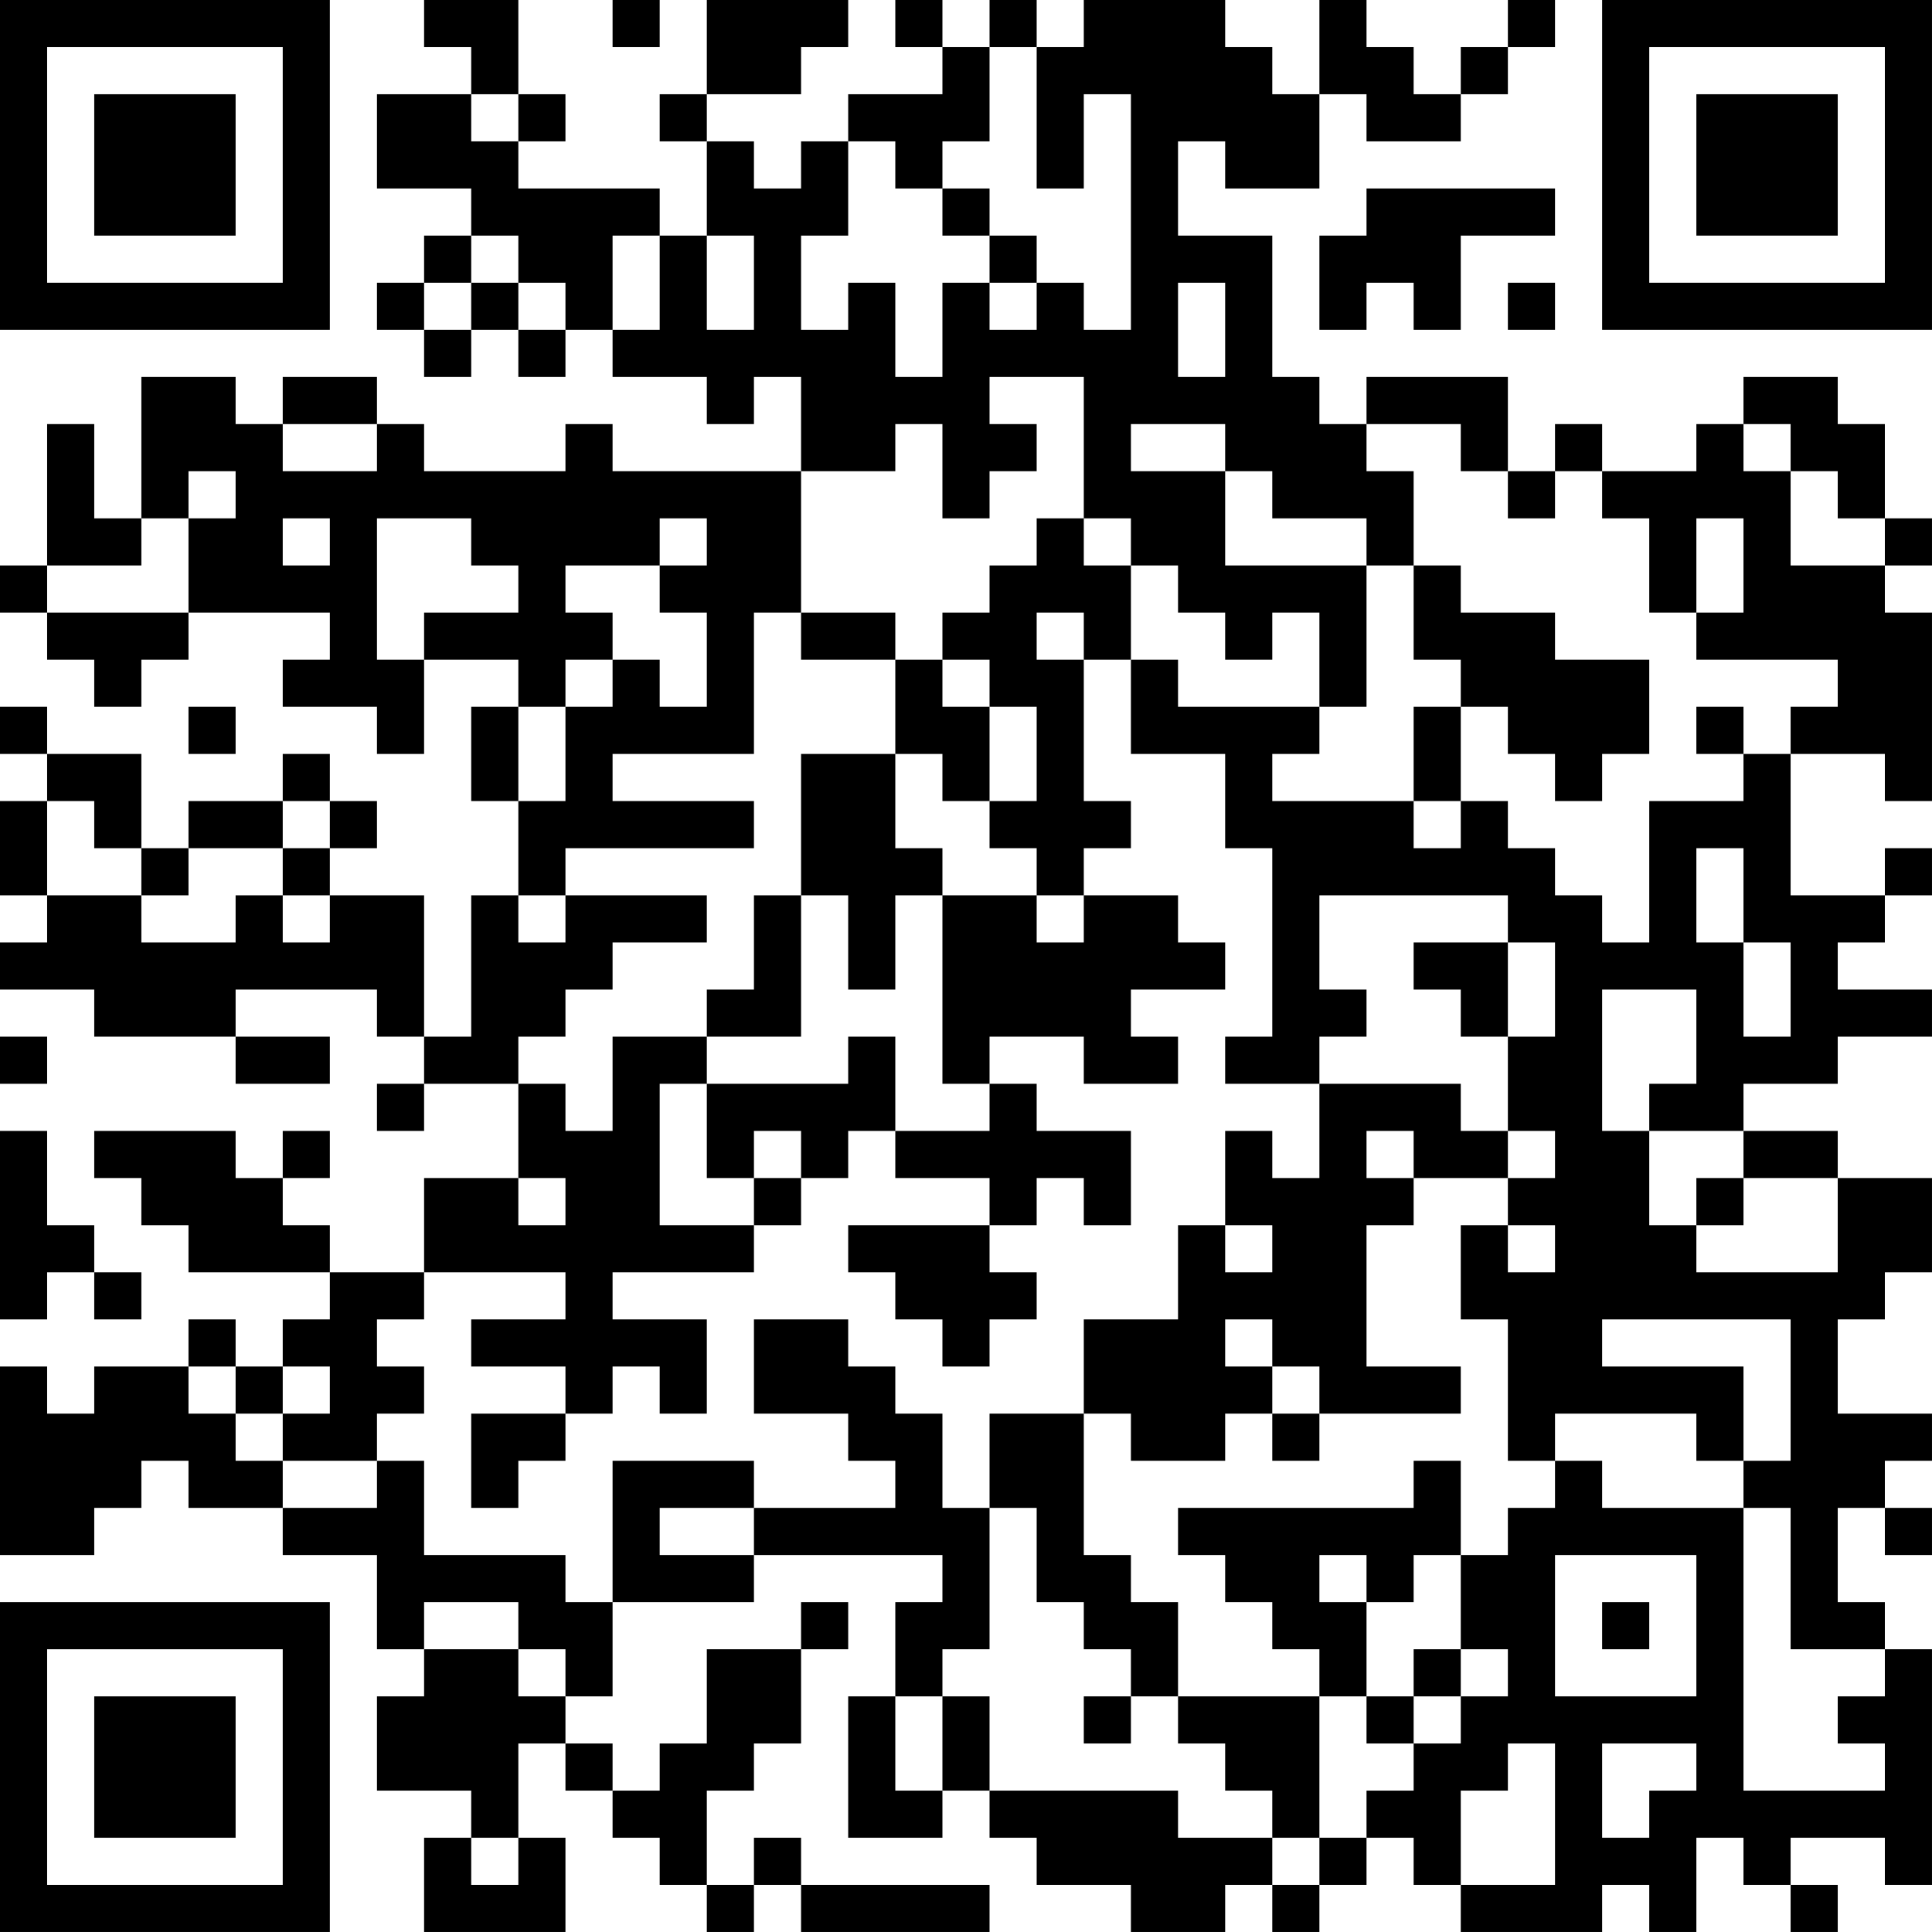 <?xml version="1.0" encoding="UTF-8"?>
<svg xmlns="http://www.w3.org/2000/svg" version="1.1" width="200" height="200" viewBox="0 0 200 200"><rect x="0" y="0" width="200" height="200" fill="#ffffff"/><g transform="scale(4.878)"><g transform="translate(0,0)"><path fill-rule="evenodd" d="M9 0L9 1L10 1L10 2L8 2L8 4L10 4L10 5L9 5L9 6L8 6L8 7L9 7L9 8L10 8L10 7L11 7L11 8L12 8L12 7L13 7L13 8L15 8L15 9L16 9L16 8L17 8L17 10L13 10L13 9L12 9L12 10L9 10L9 9L8 9L8 8L6 8L6 9L5 9L5 8L3 8L3 11L2 11L2 9L1 9L1 12L0 12L0 13L1 13L1 14L2 14L2 15L3 15L3 14L4 14L4 13L7 13L7 14L6 14L6 15L8 15L8 16L9 16L9 14L11 14L11 15L10 15L10 17L11 17L11 19L10 19L10 22L9 22L9 19L7 19L7 18L8 18L8 17L7 17L7 16L6 16L6 17L4 17L4 18L3 18L3 16L1 16L1 15L0 15L0 16L1 16L1 17L0 17L0 19L1 19L1 20L0 20L0 21L2 21L2 22L5 22L5 23L7 23L7 22L5 22L5 21L8 21L8 22L9 22L9 23L8 23L8 24L9 24L9 23L11 23L11 25L9 25L9 27L7 27L7 26L6 26L6 25L7 25L7 24L6 24L6 25L5 25L5 24L2 24L2 25L3 25L3 26L4 26L4 27L7 27L7 28L6 28L6 29L5 29L5 28L4 28L4 29L2 29L2 30L1 30L1 29L0 29L0 33L2 33L2 32L3 32L3 31L4 31L4 32L6 32L6 33L8 33L8 35L9 35L9 36L8 36L8 38L10 38L10 39L9 39L9 41L12 41L12 39L11 39L11 37L12 37L12 38L13 38L13 39L14 39L14 40L15 40L15 41L16 41L16 40L17 40L17 41L21 41L21 40L17 40L17 39L16 39L16 40L15 40L15 38L16 38L16 37L17 37L17 35L18 35L18 34L17 34L17 35L15 35L15 37L14 37L14 38L13 38L13 37L12 37L12 36L13 36L13 34L16 34L16 33L20 33L20 34L19 34L19 36L18 36L18 39L20 39L20 38L21 38L21 39L22 39L22 40L24 40L24 41L26 41L26 40L27 40L27 41L28 41L28 40L29 40L29 39L30 39L30 40L31 40L31 41L34 41L34 40L35 40L35 41L36 41L36 39L37 39L37 40L38 40L38 41L39 41L39 40L38 40L38 39L40 39L40 40L41 40L41 35L40 35L40 34L39 34L39 32L40 32L40 33L41 33L41 32L40 32L40 31L41 31L41 30L39 30L39 28L40 28L40 27L41 27L41 25L39 25L39 24L37 24L37 23L39 23L39 22L41 22L41 21L39 21L39 20L40 20L40 19L41 19L41 18L40 18L40 19L38 19L38 16L40 16L40 17L41 17L41 13L40 13L40 12L41 12L41 11L40 11L40 9L39 9L39 8L37 8L37 9L36 9L36 10L34 10L34 9L33 9L33 10L32 10L32 8L29 8L29 9L28 9L28 8L27 8L27 5L25 5L25 3L26 3L26 4L28 4L28 2L29 2L29 3L31 3L31 2L32 2L32 1L33 1L33 0L32 0L32 1L31 1L31 2L30 2L30 1L29 1L29 0L28 0L28 2L27 2L27 1L26 1L26 0L23 0L23 1L22 1L22 0L21 0L21 1L20 1L20 0L19 0L19 1L20 1L20 2L18 2L18 3L17 3L17 4L16 4L16 3L15 3L15 2L17 2L17 1L18 1L18 0L15 0L15 2L14 2L14 3L15 3L15 5L14 5L14 4L11 4L11 3L12 3L12 2L11 2L11 0ZM13 0L13 1L14 1L14 0ZM21 1L21 3L20 3L20 4L19 4L19 3L18 3L18 5L17 5L17 7L18 7L18 6L19 6L19 8L20 8L20 6L21 6L21 7L22 7L22 6L23 6L23 7L24 7L24 2L23 2L23 4L22 4L22 1ZM10 2L10 3L11 3L11 2ZM20 4L20 5L21 5L21 6L22 6L22 5L21 5L21 4ZM29 4L29 5L28 5L28 7L29 7L29 6L30 6L30 7L31 7L31 5L33 5L33 4ZM10 5L10 6L9 6L9 7L10 7L10 6L11 6L11 7L12 7L12 6L11 6L11 5ZM13 5L13 7L14 7L14 5ZM15 5L15 7L16 7L16 5ZM25 6L25 8L26 8L26 6ZM32 6L32 7L33 7L33 6ZM21 8L21 9L22 9L22 10L21 10L21 11L20 11L20 9L19 9L19 10L17 10L17 13L16 13L16 16L13 16L13 17L16 17L16 18L12 18L12 19L11 19L11 20L12 20L12 19L15 19L15 20L13 20L13 21L12 21L12 22L11 22L11 23L12 23L12 24L13 24L13 22L15 22L15 23L14 23L14 26L16 26L16 27L13 27L13 28L15 28L15 30L14 30L14 29L13 29L13 30L12 30L12 29L10 29L10 28L12 28L12 27L9 27L9 28L8 28L8 29L9 29L9 30L8 30L8 31L6 31L6 30L7 30L7 29L6 29L6 30L5 30L5 29L4 29L4 30L5 30L5 31L6 31L6 32L8 32L8 31L9 31L9 33L12 33L12 34L13 34L13 31L16 31L16 32L14 32L14 33L16 33L16 32L19 32L19 31L18 31L18 30L16 30L16 28L18 28L18 29L19 29L19 30L20 30L20 32L21 32L21 35L20 35L20 36L19 36L19 38L20 38L20 36L21 36L21 38L25 38L25 39L27 39L27 40L28 40L28 39L29 39L29 38L30 38L30 37L31 37L31 36L32 36L32 35L31 35L31 33L32 33L32 32L33 32L33 31L34 31L34 32L37 32L37 38L40 38L40 37L39 37L39 36L40 36L40 35L38 35L38 32L37 32L37 31L38 31L38 28L34 28L34 29L37 29L37 31L36 31L36 30L33 30L33 31L32 31L32 28L31 28L31 26L32 26L32 27L33 27L33 26L32 26L32 25L33 25L33 24L32 24L32 22L33 22L33 20L32 20L32 19L28 19L28 21L29 21L29 22L28 22L28 23L26 23L26 22L27 22L27 18L26 18L26 16L24 16L24 14L25 14L25 15L28 15L28 16L27 16L27 17L30 17L30 18L31 18L31 17L32 17L32 18L33 18L33 19L34 19L34 20L35 20L35 17L37 17L37 16L38 16L38 15L39 15L39 14L36 14L36 13L37 13L37 11L36 11L36 13L35 13L35 11L34 11L34 10L33 10L33 11L32 11L32 10L31 10L31 9L29 9L29 10L30 10L30 12L29 12L29 11L27 11L27 10L26 10L26 9L24 9L24 10L26 10L26 12L29 12L29 15L28 15L28 13L27 13L27 14L26 14L26 13L25 13L25 12L24 12L24 11L23 11L23 8ZM6 9L6 10L8 10L8 9ZM37 9L37 10L38 10L38 12L40 12L40 11L39 11L39 10L38 10L38 9ZM4 10L4 11L3 11L3 12L1 12L1 13L4 13L4 11L5 11L5 10ZM6 11L6 12L7 12L7 11ZM8 11L8 14L9 14L9 13L11 13L11 12L10 12L10 11ZM14 11L14 12L12 12L12 13L13 13L13 14L12 14L12 15L11 15L11 17L12 17L12 15L13 15L13 14L14 14L14 15L15 15L15 13L14 13L14 12L15 12L15 11ZM22 11L22 12L21 12L21 13L20 13L20 14L19 14L19 13L17 13L17 14L19 14L19 16L17 16L17 19L16 19L16 21L15 21L15 22L17 22L17 19L18 19L18 21L19 21L19 19L20 19L20 23L21 23L21 24L19 24L19 22L18 22L18 23L15 23L15 25L16 25L16 26L17 26L17 25L18 25L18 24L19 24L19 25L21 25L21 26L18 26L18 27L19 27L19 28L20 28L20 29L21 29L21 28L22 28L22 27L21 27L21 26L22 26L22 25L23 25L23 26L24 26L24 24L22 24L22 23L21 23L21 22L23 22L23 23L25 23L25 22L24 22L24 21L26 21L26 20L25 20L25 19L23 19L23 18L24 18L24 17L23 17L23 14L24 14L24 12L23 12L23 11ZM30 12L30 14L31 14L31 15L30 15L30 17L31 17L31 15L32 15L32 16L33 16L33 17L34 17L34 16L35 16L35 14L33 14L33 13L31 13L31 12ZM22 13L22 14L23 14L23 13ZM20 14L20 15L21 15L21 17L20 17L20 16L19 16L19 18L20 18L20 19L22 19L22 20L23 20L23 19L22 19L22 18L21 18L21 17L22 17L22 15L21 15L21 14ZM4 15L4 16L5 16L5 15ZM36 15L36 16L37 16L37 15ZM1 17L1 19L3 19L3 20L5 20L5 19L6 19L6 20L7 20L7 19L6 19L6 18L7 18L7 17L6 17L6 18L4 18L4 19L3 19L3 18L2 18L2 17ZM36 18L36 20L37 20L37 22L38 22L38 20L37 20L37 18ZM30 20L30 21L31 21L31 22L32 22L32 20ZM34 21L34 24L35 24L35 26L36 26L36 27L39 27L39 25L37 25L37 24L35 24L35 23L36 23L36 21ZM0 22L0 23L1 23L1 22ZM28 23L28 25L27 25L27 24L26 24L26 26L25 26L25 28L23 28L23 30L21 30L21 32L22 32L22 34L23 34L23 35L24 35L24 36L23 36L23 37L24 37L24 36L25 36L25 37L26 37L26 38L27 38L27 39L28 39L28 36L29 36L29 37L30 37L30 36L31 36L31 35L30 35L30 36L29 36L29 34L30 34L30 33L31 33L31 31L30 31L30 32L25 32L25 33L26 33L26 34L27 34L27 35L28 35L28 36L25 36L25 34L24 34L24 33L23 33L23 30L24 30L24 31L26 31L26 30L27 30L27 31L28 31L28 30L31 30L31 29L29 29L29 26L30 26L30 25L32 25L32 24L31 24L31 23ZM0 24L0 28L1 28L1 27L2 27L2 28L3 28L3 27L2 27L2 26L1 26L1 24ZM16 24L16 25L17 25L17 24ZM29 24L29 25L30 25L30 24ZM11 25L11 26L12 26L12 25ZM36 25L36 26L37 26L37 25ZM26 26L26 27L27 27L27 26ZM26 28L26 29L27 29L27 30L28 30L28 29L27 29L27 28ZM10 30L10 32L11 32L11 31L12 31L12 30ZM28 33L28 34L29 34L29 33ZM33 33L33 36L36 36L36 33ZM9 34L9 35L11 35L11 36L12 36L12 35L11 35L11 34ZM34 34L34 35L35 35L35 34ZM32 37L32 38L31 38L31 40L33 40L33 37ZM34 37L34 39L35 39L35 38L36 38L36 37ZM10 39L10 40L11 40L11 39ZM0 0L0 7L7 7L7 0ZM1 1L1 6L6 6L6 1ZM2 2L2 5L5 5L5 2ZM34 0L34 7L41 7L41 0ZM35 1L35 6L40 6L40 1ZM36 2L36 5L39 5L39 2ZM0 34L0 41L7 41L7 34ZM1 35L1 40L6 40L6 35ZM2 36L2 39L5 39L5 36Z" fill="#000000"/></g></g></svg>
